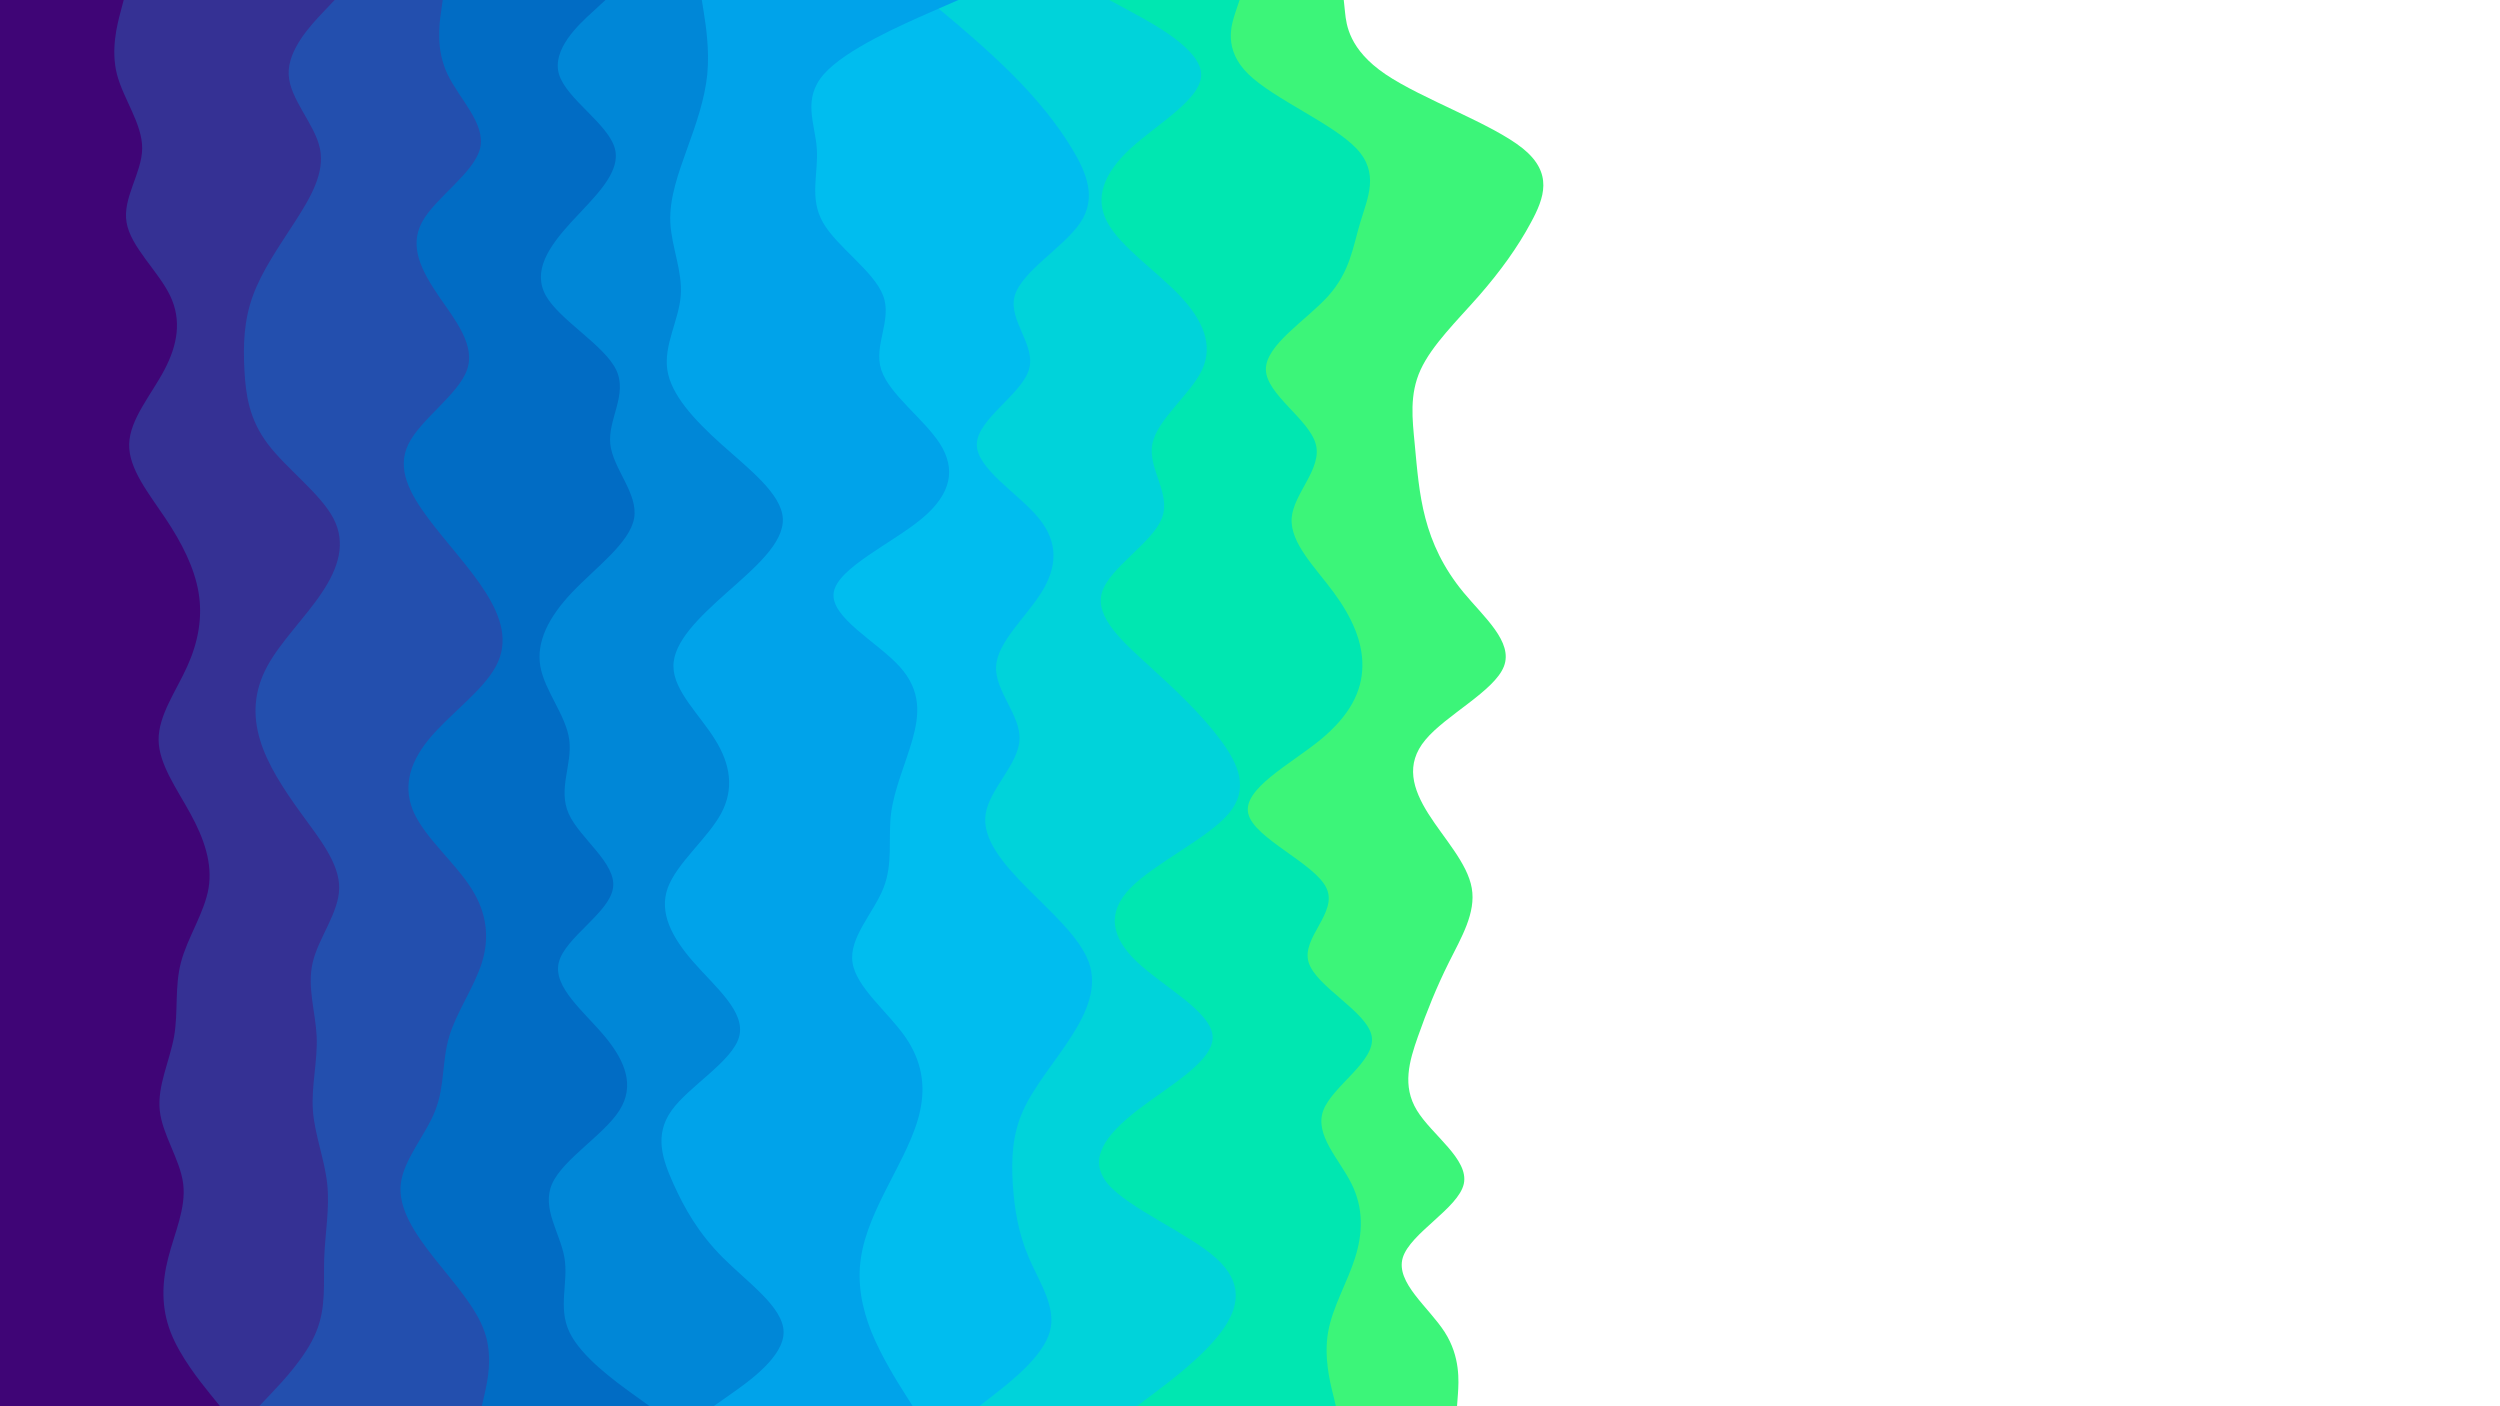 <svg id="visual" viewBox="0 0 1920 1080" width="1920" height="1080" xmlns="http://www.w3.org/2000/svg" xmlns:xlink="http://www.w3.org/1999/xlink" version="1.1"><rect x="0" y="0" width="1920" height="1080" fill="#ffffff"></rect><path d="M1032 0L1033 9.5C1034 19 1036 38 1064 57C1092 76 1146 95 1169.5 114C1193 133 1186 152 1175.8 170.8C1165.7 189.7 1152.3 208.3 1135.8 227.2C1119.3 246 1099.7 265 1091 284C1082.3 303 1084.7 322 1086.5 341C1088.3 360 1089.7 379 1094.7 398C1099.7 417 1108.3 436 1124 455C1139.7 474 1162.3 493 1155 511.8C1147.7 530.7 1110.3 549.3 1094.7 568.2C1079 587 1085 606 1097 625C1109 644 1127 663 1130.3 682C1133.7 701 1122.3 720 1112.8 739C1103.3 758 1095.7 777 1089 796C1082.3 815 1076.7 834 1088.2 852.8C1099.7 871.7 1128.3 890.3 1124.2 909.2C1120 928 1083 947 1077.3 966C1071.7 985 1097.3 1004 1109.5 1023C1121.7 1042 1120.3 1061 1119.7 1070.5L1119 1080L0 1080L0 1070.5C0 1061 0 1042 0 1023C0 1004 0 985 0 966C0 947 0 928 0 909.2C0 890.3 0 871.7 0 852.8C0 834 0 815 0 796C0 777 0 758 0 739C0 720 0 701 0 682C0 663 0 644 0 625C0 606 0 587 0 568.2C0 549.3 0 530.7 0 511.8C0 493 0 474 0 455C0 436 0 417 0 398C0 379 0 360 0 341C0 322 0 303 0 284C0 265 0 246 0 227.2C0 208.3 0 189.7 0 170.8C0 152 0 133 0 114C0 95 0 76 0 57C0 38 0 19 0 9.5L0 0Z" fill="#3cf579"></path><path d="M952 0L948.8 9.5C945.7 19 939.3 38 958.8 57C978.3 76 1023.7 95 1041.7 114C1059.7 133 1050.3 152 1044.7 170.8C1039 189.7 1037 208.3 1020.2 227.2C1003.3 246 971.7 265 972.2 284C972.7 303 1005.3 322 1010.5 341C1015.7 360 993.3 379 992 398C990.7 417 1010.3 436 1024.3 455C1038.3 474 1046.7 493 1046.3 511.8C1046 530.7 1037 549.3 1014 568.2C991 587 954 606 958.7 625C963.3 644 1009.7 663 1018.7 682C1027.7 701 999.3 720 1005 739C1010.7 758 1050.3 777 1053.5 796C1056.7 815 1023.3 834 1016.3 852.8C1009.3 871.7 1028.7 890.3 1038 909.2C1047.3 928 1046.7 947 1040.7 966C1034.7 985 1023.3 1004 1020 1023C1016.7 1042 1021.3 1061 1023.7 1070.5L1026 1080L0 1080L0 1070.5C0 1061 0 1042 0 1023C0 1004 0 985 0 966C0 947 0 928 0 909.2C0 890.3 0 871.7 0 852.8C0 834 0 815 0 796C0 777 0 758 0 739C0 720 0 701 0 682C0 663 0 644 0 625C0 606 0 587 0 568.2C0 549.3 0 530.7 0 511.8C0 493 0 474 0 455C0 436 0 417 0 398C0 379 0 360 0 341C0 322 0 303 0 284C0 265 0 246 0 227.2C0 208.3 0 189.7 0 170.8C0 152 0 133 0 114C0 95 0 76 0 57C0 38 0 19 0 9.5L0 0Z" fill="#00e7b1"></path><path d="M852 0L869.5 9.5C887 19 922 38 922.5 57C923 76 889 95 868.3 114C847.7 133 840.3 152 850.5 170.8C860.7 189.7 888.3 208.3 906.2 227.2C924 246 932 265 923.2 284C914.3 303 888.7 322 885 341C881.3 360 899.7 379 892.3 398C885 417 852 436 846.3 455C840.7 474 862.3 493 883 511.8C903.7 530.7 923.3 549.3 937.3 568.2C951.3 587 959.7 606 943.5 625C927.3 644 886.7 663 868.2 682C849.7 701 853.3 720 873.5 739C893.7 758 930.3 777 931.3 796C932.3 815 897.7 834 873.3 852.8C849 871.7 835 890.3 850.8 909.2C866.7 928 912.3 947 933.7 966C955 985 952 1004 937.8 1023C923.7 1042 898.3 1061 885.7 1070.5L873 1080L0 1080L0 1070.5C0 1061 0 1042 0 1023C0 1004 0 985 0 966C0 947 0 928 0 909.2C0 890.3 0 871.7 0 852.8C0 834 0 815 0 796C0 777 0 758 0 739C0 720 0 701 0 682C0 663 0 644 0 625C0 606 0 587 0 568.2C0 549.3 0 530.7 0 511.8C0 493 0 474 0 455C0 436 0 417 0 398C0 379 0 360 0 341C0 322 0 303 0 284C0 265 0 246 0 227.2C0 208.3 0 189.7 0 170.8C0 152 0 133 0 114C0 95 0 76 0 57C0 38 0 19 0 9.5L0 0Z" fill="#00d3da"></path><path d="M713 0L724.3 9.5C735.7 19 758.3 38 777.3 57C796.3 76 811.7 95 823.2 114C834.7 133 842.3 152 829.8 170.8C817.3 189.7 784.7 208.3 779.3 227.2C774 246 796 265 790.2 284C784.3 303 750.7 322 750.2 341C749.7 360 782.3 379 797.8 398C813.3 417 811.7 436 799.8 455C788 474 766 493 765 511.8C764 530.7 784 549.3 783 568.2C782 587 760 606 757 625C754 644 770 663 788.8 682C807.7 701 829.3 720 836.2 739C843 758 835 777 822.8 796C810.7 815 794.3 834 785.8 852.8C777.3 871.7 776.7 890.3 777.8 909.2C779 928 782 947 790.2 966C798.3 985 811.7 1004 806.2 1023C800.7 1042 776.3 1061 764.2 1070.5L752 1080L0 1080L0 1070.5C0 1061 0 1042 0 1023C0 1004 0 985 0 966C0 947 0 928 0 909.2C0 890.3 0 871.7 0 852.8C0 834 0 815 0 796C0 777 0 758 0 739C0 720 0 701 0 682C0 663 0 644 0 625C0 606 0 587 0 568.2C0 549.3 0 530.7 0 511.8C0 493 0 474 0 455C0 436 0 417 0 398C0 379 0 360 0 341C0 322 0 303 0 284C0 265 0 246 0 227.2C0 208.3 0 189.7 0 170.8C0 152 0 133 0 114C0 95 0 76 0 57C0 38 0 19 0 9.5L0 0Z" fill="#00bdef"></path><path d="M736 0L714.3 9.5C692.7 19 649.3 38 632.7 57C616 76 626 95 627.3 114C628.7 133 621.3 152 632 170.8C642.7 189.7 671.3 208.3 678.3 227.2C685.3 246 670.7 265 676.8 284C683 303 710 322 722 341C734 360 731 379 708.3 398C685.7 417 643.3 436 640.3 455C637.3 474 673.7 493 690.8 511.8C708 530.7 706 549.3 700.7 568.2C695.3 587 686.7 606 684.3 625C682 644 686 663 678.5 682C671 701 652 720 654.7 739C657.3 758 681.7 777 695 796C708.3 815 710.7 834 706.7 852.8C702.7 871.7 692.3 890.3 682.7 909.2C673 928 664 947 661.2 966C658.3 985 661.7 1004 669.3 1023C677 1042 689 1061 695 1070.5L701 1080L0 1080L0 1070.5C0 1061 0 1042 0 1023C0 1004 0 985 0 966C0 947 0 928 0 909.2C0 890.3 0 871.7 0 852.8C0 834 0 815 0 796C0 777 0 758 0 739C0 720 0 701 0 682C0 663 0 644 0 625C0 606 0 587 0 568.2C0 549.3 0 530.7 0 511.8C0 493 0 474 0 455C0 436 0 417 0 398C0 379 0 360 0 341C0 322 0 303 0 284C0 265 0 246 0 227.2C0 208.3 0 189.7 0 170.8C0 152 0 133 0 114C0 95 0 76 0 57C0 38 0 19 0 9.5L0 0Z" fill="#00a3ea"></path><path d="M539 0L540.5 9.5C542 19 545 38 543.2 57C541.3 76 534.7 95 527.8 114C521 133 514 152 514.8 170.8C515.7 189.7 524.3 208.3 522.8 227.2C521.3 246 509.7 265 512.5 284C515.3 303 532.7 322 553.8 341C575 360 600 379 601.2 398C602.3 417 579.7 436 558.3 455C537 474 517 493 517.2 511.8C517.3 530.7 537.7 549.3 549.3 568.2C561 587 564 606 553.7 625C543.3 644 519.7 663 512.8 682C506 701 516 720 532.7 739C549.3 758 572.7 777 567.7 796C562.7 815 529.3 834 515.8 852.8C502.3 871.7 508.7 890.3 517.2 909.2C525.7 928 536.3 947 555.3 966C574.3 985 601.7 1004 601.8 1023C602 1042 575 1061 561.5 1070.5L548 1080L0 1080L0 1070.5C0 1061 0 1042 0 1023C0 1004 0 985 0 966C0 947 0 928 0 909.2C0 890.3 0 871.7 0 852.8C0 834 0 815 0 796C0 777 0 758 0 739C0 720 0 701 0 682C0 663 0 644 0 625C0 606 0 587 0 568.2C0 549.3 0 530.7 0 511.8C0 493 0 474 0 455C0 436 0 417 0 398C0 379 0 360 0 341C0 322 0 303 0 284C0 265 0 246 0 227.2C0 208.3 0 189.7 0 170.8C0 152 0 133 0 114C0 95 0 76 0 57C0 38 0 19 0 9.5L0 0Z" fill="#0087d7"></path><path d="M465 0L454.7 9.5C444.3 19 423.7 38 429.3 57C435 76 467 95 472.2 114C477.3 133 455.7 152 438.5 170.8C421.3 189.7 408.7 208.3 419.3 227.2C430 246 464 265 473.2 284C482.3 303 466.7 322 468.7 341C470.7 360 490.3 379 487 398C483.7 417 457.3 436 439.3 455C421.3 474 411.7 493 415 511.8C418.3 530.7 434.7 549.3 437.2 568.2C439.7 587 428.3 606 436.8 625C445.3 644 473.7 663 470.8 682C468 701 434 720 429.2 739C424.3 758 448.7 777 464.5 796C480.3 815 487.7 834 475.7 852.8C463.7 871.7 432.3 890.3 424 909.2C415.7 928 430.3 947 433.5 966C436.7 985 428.3 1004 437.3 1023C446.3 1042 472.7 1061 485.8 1070.5L499 1080L0 1080L0 1070.5C0 1061 0 1042 0 1023C0 1004 0 985 0 966C0 947 0 928 0 909.2C0 890.3 0 871.7 0 852.8C0 834 0 815 0 796C0 777 0 758 0 739C0 720 0 701 0 682C0 663 0 644 0 625C0 606 0 587 0 568.2C0 549.3 0 530.7 0 511.8C0 493 0 474 0 455C0 436 0 417 0 398C0 379 0 360 0 341C0 322 0 303 0 284C0 265 0 246 0 227.2C0 208.3 0 189.7 0 170.8C0 152 0 133 0 114C0 95 0 76 0 57C0 38 0 19 0 9.5L0 0Z" fill="#016cc4"></path><path d="M340 0L338.7 9.5C337.3 19 334.7 38 343.7 57C352.7 76 373.3 95 368.7 114C364 133 334 152 324 170.8C314 189.7 324 208.3 336.8 227.2C349.7 246 365.3 265 358.7 284C352 303 323 322 313.7 341C304.3 360 314.7 379 328.8 398C343 417 361 436 373 455C385 474 391 493 380.8 511.8C370.7 530.7 344.3 549.3 329 568.2C313.7 587 309.3 606 318.3 625C327.3 644 349.7 663 361.8 682C374 701 376 720 370.2 739C364.3 758 350.7 777 345 796C339.3 815 341.7 834 334.3 852.8C327 871.7 310 890.3 307.8 909.2C305.7 928 318.3 947 333.3 966C348.3 985 365.7 1004 372.2 1023C378.7 1042 374.3 1061 372.2 1070.5L370 1080L0 1080L0 1070.5C0 1061 0 1042 0 1023C0 1004 0 985 0 966C0 947 0 928 0 909.2C0 890.3 0 871.7 0 852.8C0 834 0 815 0 796C0 777 0 758 0 739C0 720 0 701 0 682C0 663 0 644 0 625C0 606 0 587 0 568.2C0 549.3 0 530.7 0 511.8C0 493 0 474 0 455C0 436 0 417 0 398C0 379 0 360 0 341C0 322 0 303 0 284C0 265 0 246 0 227.2C0 208.3 0 189.7 0 170.8C0 152 0 133 0 114C0 95 0 76 0 57C0 38 0 19 0 9.5L0 0Z" fill="#234fae"></path><path d="M257 0L248 9.5C239 19 221 38 221.7 57C222.3 76 241.7 95 245.7 114C249.7 133 238.3 152 226.2 170.8C214 189.7 201 208.3 194.2 227.2C187.3 246 186.7 265 187.7 284C188.7 303 191.3 322 205.7 341C220 360 246 379 256 398C266 417 260 436 247.3 455C234.7 474 215.3 493 205.2 511.8C195 530.7 194 549.3 199.7 568.2C205.3 587 217.7 606 231.5 625C245.3 644 260.7 663 260.5 682C260.3 701 244.7 720 240.2 739C235.7 758 242.3 777 243.2 796C244 815 239 834 240.3 852.8C241.7 871.7 249.3 890.3 251.3 909.2C253.3 928 249.7 947 249 966C248.3 985 250.7 1004 242.8 1023C235 1042 217 1061 208 1070.5L199 1080L0 1080L0 1070.5C0 1061 0 1042 0 1023C0 1004 0 985 0 966C0 947 0 928 0 909.2C0 890.3 0 871.7 0 852.8C0 834 0 815 0 796C0 777 0 758 0 739C0 720 0 701 0 682C0 663 0 644 0 625C0 606 0 587 0 568.2C0 549.3 0 530.7 0 511.8C0 493 0 474 0 455C0 436 0 417 0 398C0 379 0 360 0 341C0 322 0 303 0 284C0 265 0 246 0 227.2C0 208.3 0 189.7 0 170.8C0 152 0 133 0 114C0 95 0 76 0 57C0 38 0 19 0 9.5L0 0Z" fill="#353194"></path><path d="M95 0L92.5 9.5C90 19 85 38 89.8 57C94.7 76 109.3 95 109.2 114C109 133 94 152 97.2 170.8C100.3 189.7 121.7 208.3 130.7 227.2C139.7 246 136.3 265 126.3 284C116.3 303 99.7 322 99.2 341C98.7 360 114.3 379 127 398C139.7 417 149.3 436 152.5 455C155.7 474 152.3 493 143.8 511.8C135.3 530.7 121.7 549.3 121.8 568.2C122 587 136 606 146.3 625C156.7 644 163.3 663 160.2 682C157 701 144 720 139 739C134 758 137 777 133.7 796C130.3 815 120.7 834 122.7 852.8C124.7 871.7 138.3 890.3 140.7 909.2C143 928 134 947 129.2 966C124.3 985 123.7 1004 131 1023C138.3 1042 153.7 1061 161.3 1070.5L169 1080L0 1080L0 1070.5C0 1061 0 1042 0 1023C0 1004 0 985 0 966C0 947 0 928 0 909.2C0 890.3 0 871.7 0 852.8C0 834 0 815 0 796C0 777 0 758 0 739C0 720 0 701 0 682C0 663 0 644 0 625C0 606 0 587 0 568.2C0 549.3 0 530.7 0 511.8C0 493 0 474 0 455C0 436 0 417 0 398C0 379 0 360 0 341C0 322 0 303 0 284C0 265 0 246 0 227.2C0 208.3 0 189.7 0 170.8C0 152 0 133 0 114C0 95 0 76 0 57C0 38 0 19 0 9.5L0 0Z" fill="#3f0576"></path></svg>